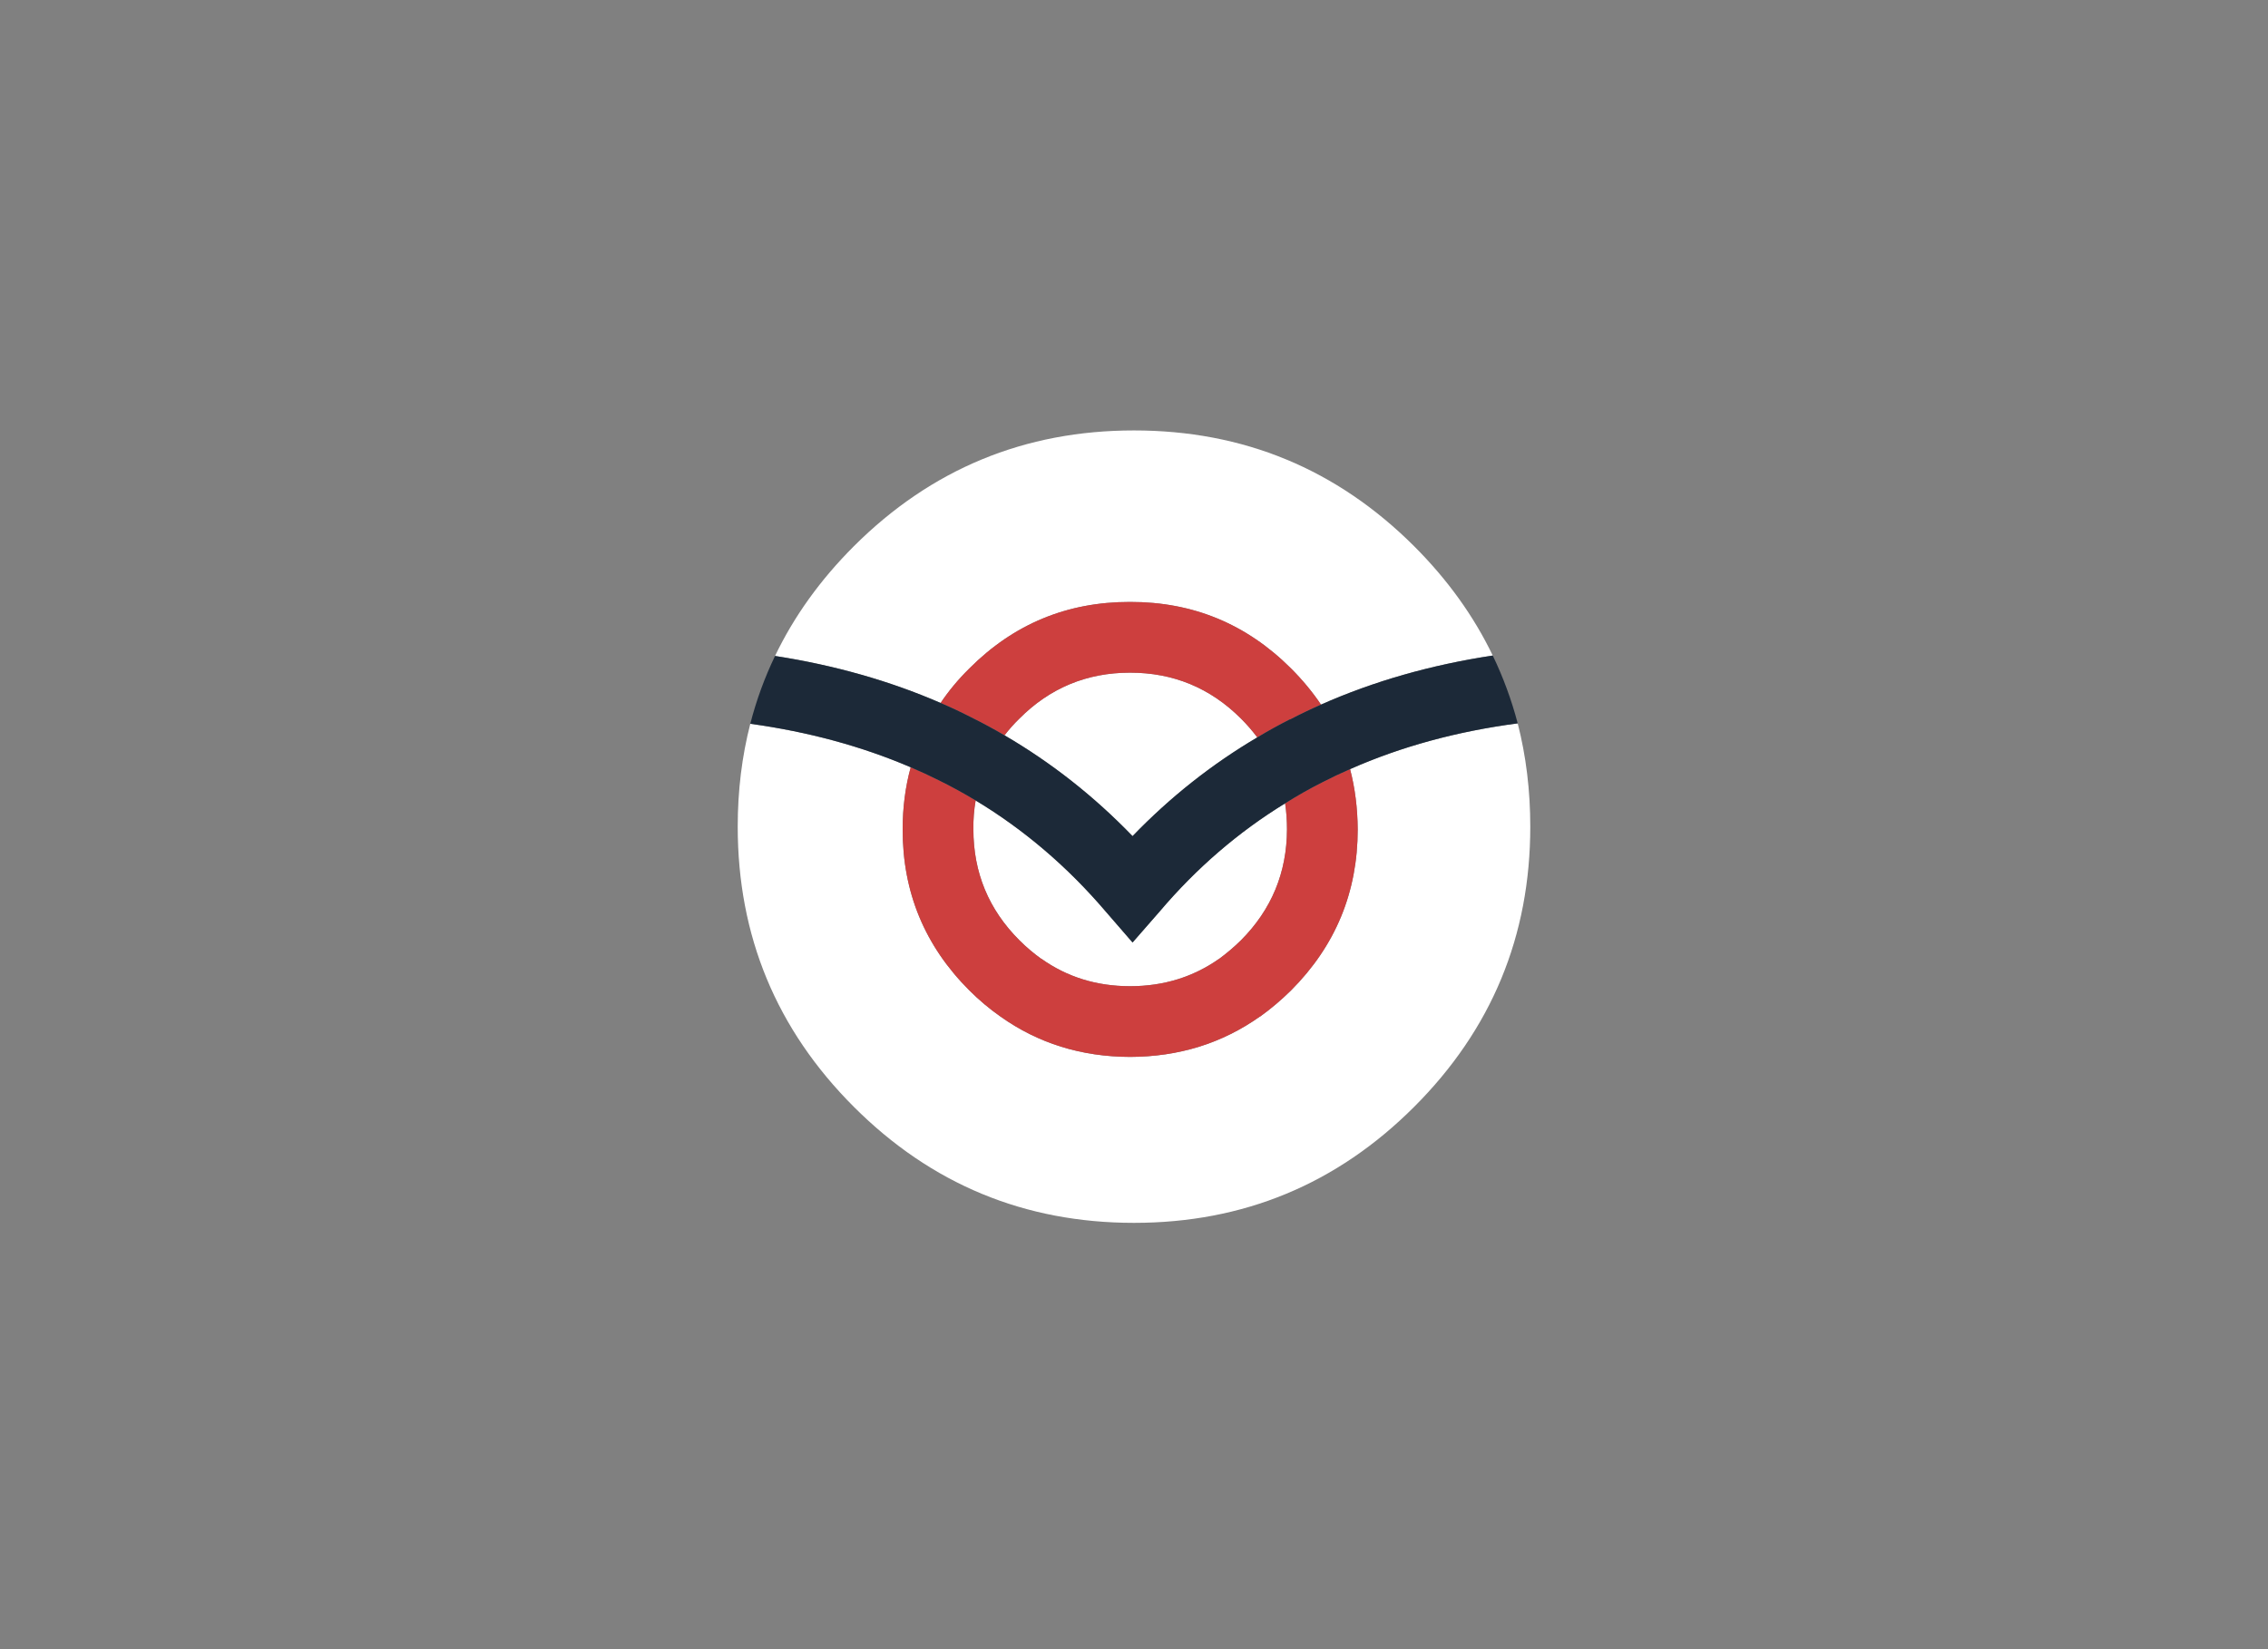 
<svg xmlns="http://www.w3.org/2000/svg" version="1.1" xmlns:xlink="http://www.w3.org/1999/xlink" preserveAspectRatio="none" x="0px" y="0px" width="550px" height="400px" viewBox="0 0 550 400">
<rect x="0" y="0" width="550" height="400" fill="#808080" stroke="none"/>
<defs>
<g id="Layer0_0_FILL">
<path fill="#FFFFFF" stroke="none" d="
M 295.6 232.6
Q 298.4 230.55 300.95 228.05 312.05 216.9 312.1 201.15 312.1 197.9 311.65 194.85 294.6 205.3 281.2 221.1
L 274.65 228.6 268.15 221.1
Q 254.25 204.8 236.6 194.15 236 197.5 236.05 201.15 236.05 216.9 247.2 228.05 249.7 230.55 252.5 232.55
L 252.55 232.55
Q 261.9 239.2 274.05 239.2 286.2 239.2 295.65 232.55
L 295.6 232.6
M 247.2 174.3
Q 245.2 176.25 243.6 178.35 260.65 188.3 274.65 202.8 288.3 188.65 304.9 178.85 303.1 176.45 300.95 174.3 289.8 163.15 274.05 163.15 258.3 163.15 247.2 174.3
M 362 159
Q 355.1 144.65 342.95 132.5 314.8 104.4 275 104.4 235.2 104.4 207.05 132.5 194.85 144.7 187.95 159.1 209.55 162.45 228.1 170.5 231.05 166.1 235.05 162.15 251.2 145.95 274.05 146 296.9 145.95 313.1 162.15 317.25 166.3 320.35 170.9 339.5 162.4 362 159
M 368.05 175.45
Q 345.95 178.35 327.4 186.55 329.2 193.45 329.25 201.15 329.25 224 313.1 240.2 309.5 243.75 305.6 246.55
L 305.55 246.55
Q 291.8 256.3 274.05 256.35 256.3 256.3 242.6 246.55 238.6 243.75 235.05 240.2 218.85 224 218.9 201.15 218.9 193.2 220.85 186.1 203 178.45 181.95 175.55 178.9 187.4 178.9 200.5 178.9 240.3 207.05 268.45 235.2 296.6 275 296.6 314.8 296.6 342.95 268.45 371.1 240.3 371.1 200.5 371.1 187.35 368.05 175.45 Z"/>

<path fill="#CD3F3E" stroke="none" d="
M 235.05 162.15
Q 231.05 166.1 228.1 170.5 231.85 172.1 235.45 173.95 239.6 176 243.6 178.35 245.2 176.25 247.2 174.3 258.3 163.15 274.05 163.15 289.8 163.15 300.95 174.3 303.1 176.45 304.9 178.85 308.8 176.5 312.85 174.45
L 312.85 174.5
Q 316.5 172.6 320.35 170.9 317.25 166.3 313.1 162.15 296.9 145.95 274.05 146 251.2 145.95 235.05 162.15
M 329.25 201.15
Q 329.2 193.45 327.4 186.55 323.95 188.05 320.65 189.75 316 192.1 311.65 194.85 312.1 197.9 312.1 201.15 312.05 216.9 300.95 228.05 298.4 230.55 295.6 232.6
L 295.65 232.55
Q 286.2 239.2 274.05 239.2 261.9 239.2 252.55 232.55
L 252.5 232.55
Q 249.7 230.55 247.2 228.05 236.05 216.9 236.05 201.15 236 197.5 236.6 194.15 232.3 191.55 227.75 189.3 224.35 187.6 220.85 186.1 218.9 193.2 218.9 201.15 218.85 224 235.05 240.2 238.6 243.75 242.6 246.55 256.3 256.3 274.05 256.35 291.8 256.3 305.55 246.55
L 305.6 246.55
Q 309.5 243.75 313.1 240.2 329.25 224 329.25 201.15 Z"/>

<path fill="#1C2938" stroke="none" d="
M 368.05 175.45
Q 365.8 166.9 362 159 339.5 162.4 320.35 170.9 316.5 172.6 312.85 174.5
L 312.85 174.45
Q 308.8 176.5 304.9 178.85 288.3 188.65 274.65 202.8 260.65 188.3 243.6 178.35 239.6 176 235.45 173.95 231.85 172.1 228.1 170.5 209.55 162.45 187.95 159.1 184.15 167 181.95 175.55 203 178.45 220.85 186.1 224.35 187.6 227.75 189.3 232.3 191.55 236.6 194.15 254.25 204.8 268.15 221.1
L 274.65 228.6 281.2 221.1
Q 294.6 205.3 311.65 194.85 316 192.1 320.65 189.75 323.95 188.05 327.4 186.55 345.95 178.35 368.05 175.45 Z"/>
</g>
</defs>

<g transform="matrix( 1, 0, 0, 1, 0,0) ">
<use xlink:href="#Layer0_0_FILL"/>
</g>
</svg>
